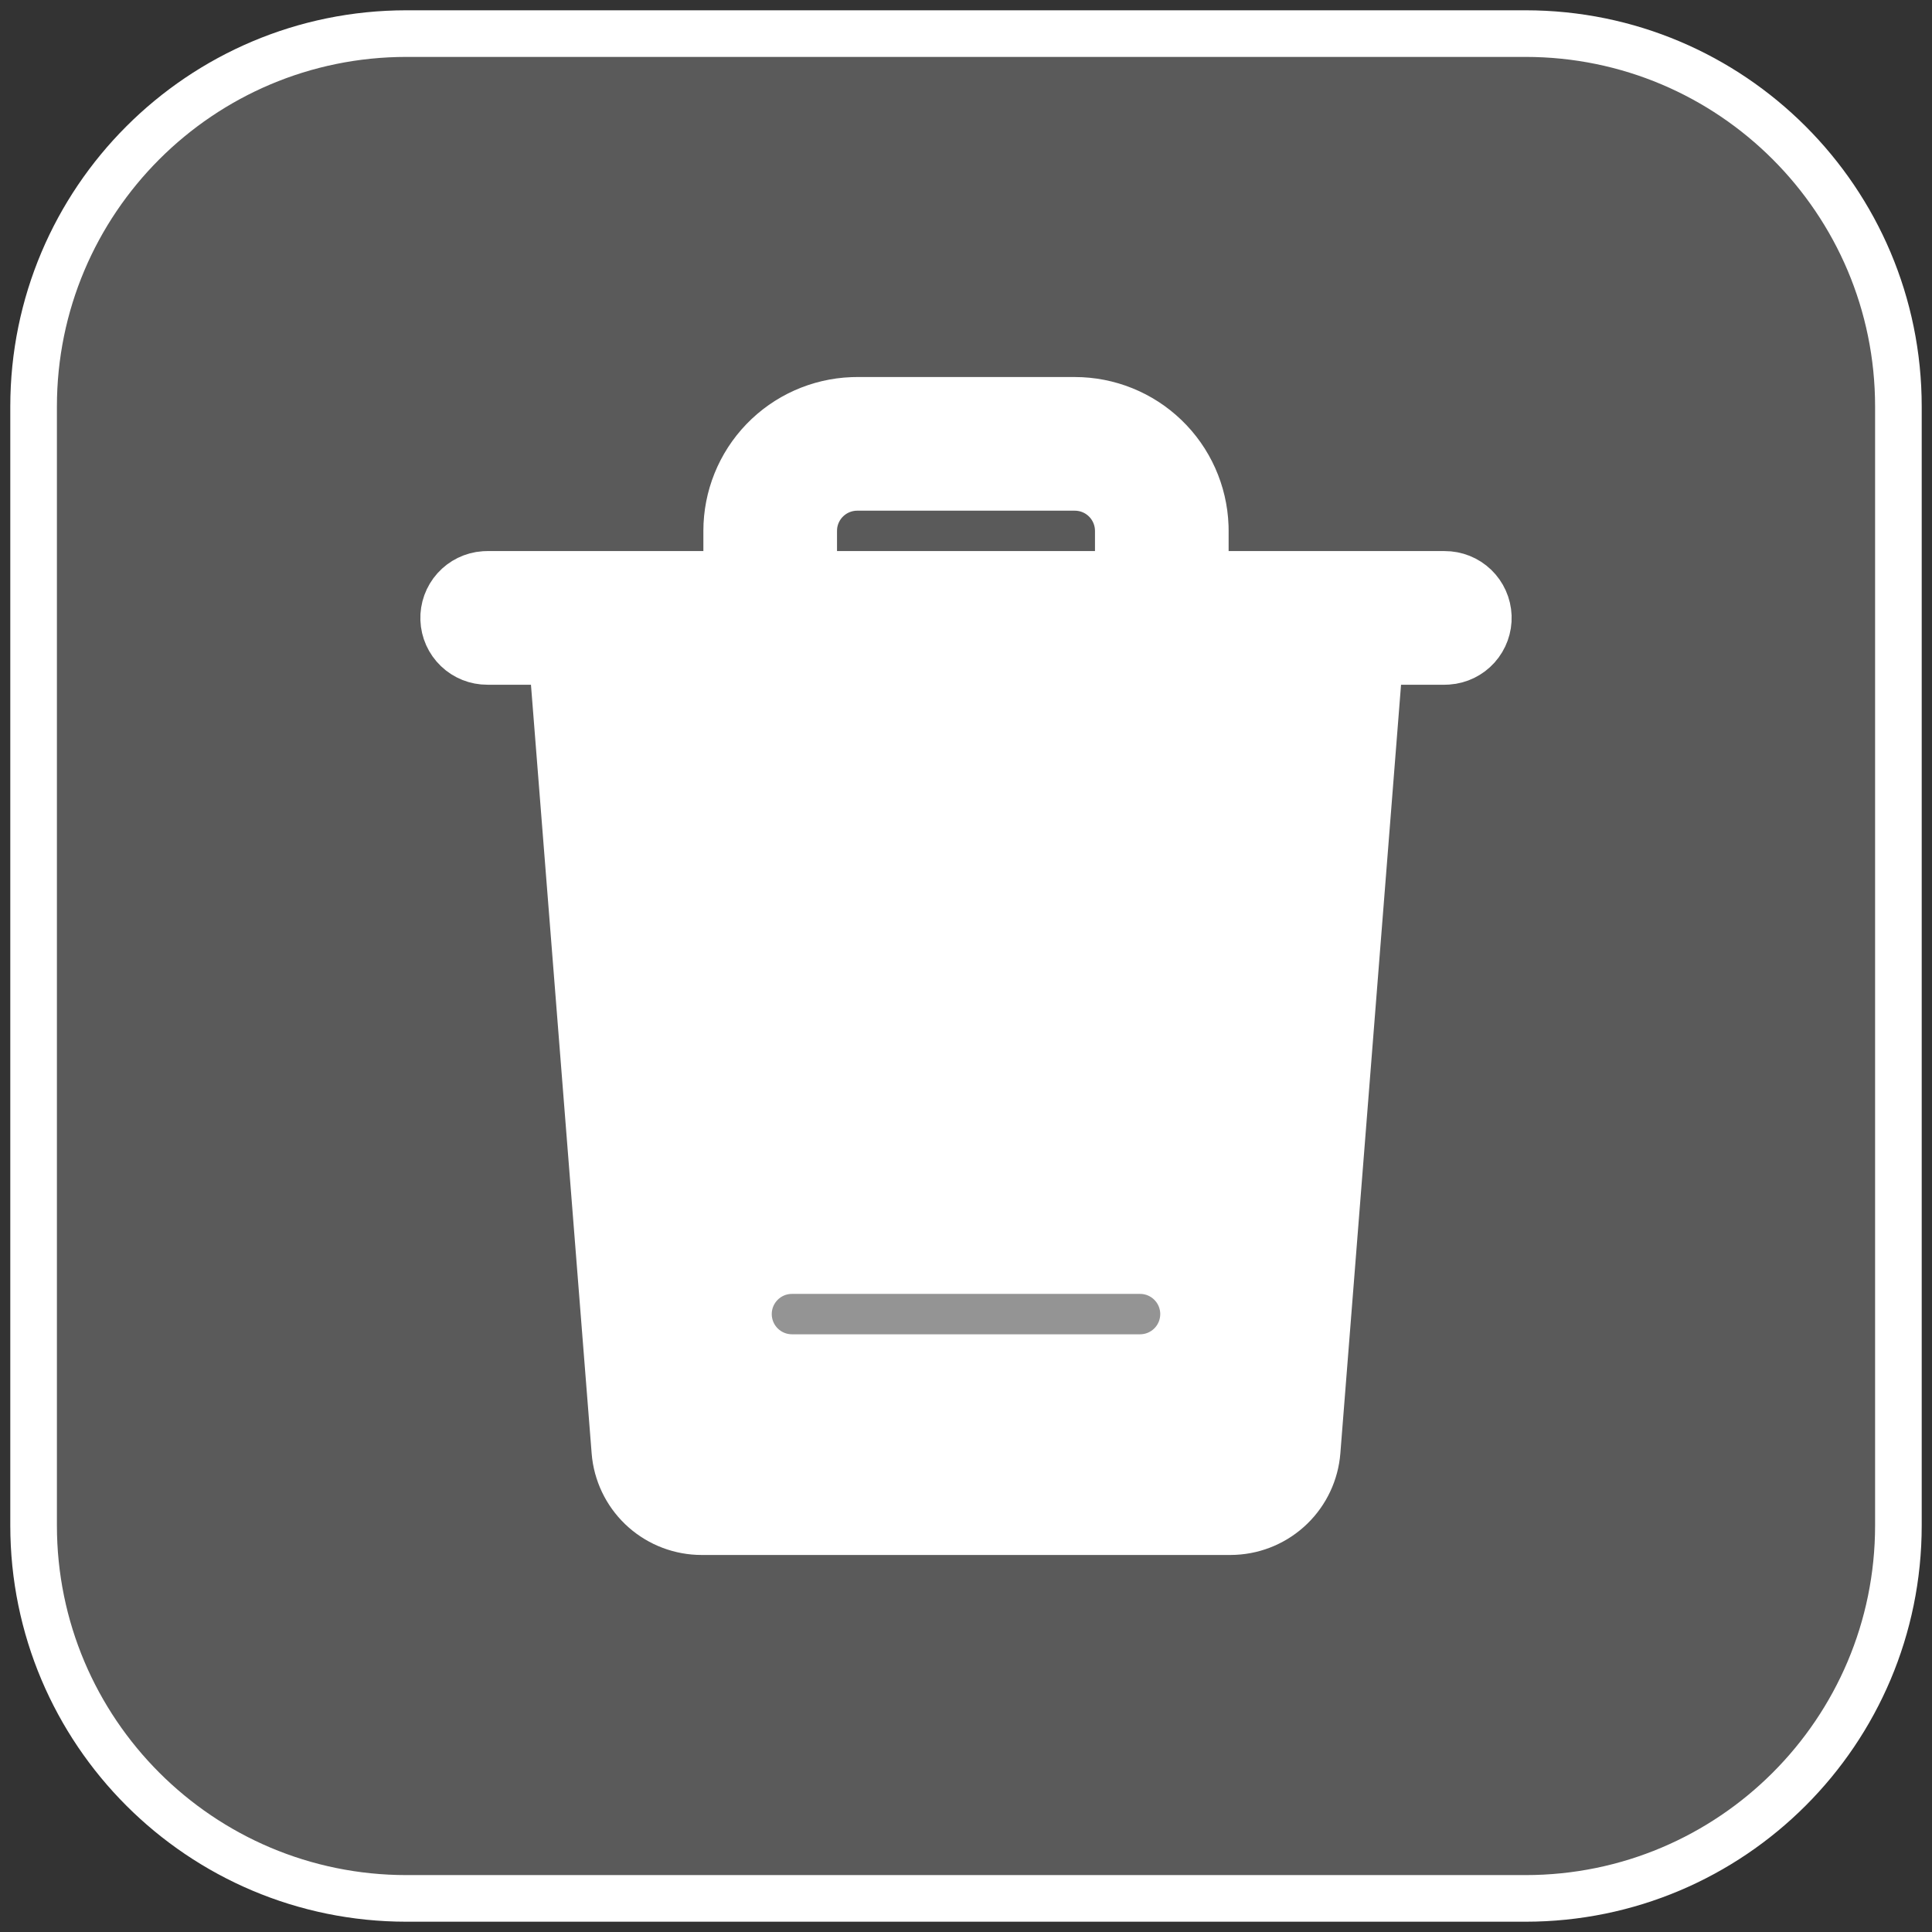 <svg width="115" height="115" viewBox="0 0 115 115" fill="none" xmlns="http://www.w3.org/2000/svg">
<rect x="0" y="0" width="115" height="115" fill="#333333" stroke="none"/>
<path d="M90.8 2H24.2C11.939 2 2 11.939 2 24.2V90.8C2 103.061 11.939 113 24.2 113H90.8C103.061 113 113 103.061 113 90.8V24.2C113 11.939 103.061 2 90.8 2Z" fill="#949494" fill-opacity="0.4" stroke="white" stroke-width="2.775"/>
<path d="M81.421 37.615C80.978 37.135 80.37 36.839 79.718 36.788L79.525 36.78C78.872 36.777 78.242 37.022 77.761 37.465C77.28 37.907 76.984 38.515 76.933 39.167H38.067L38.044 38.974C37.94 38.312 37.585 37.717 37.052 37.312C36.519 36.907 35.85 36.725 35.185 36.802C34.52 36.88 33.911 37.211 33.486 37.728C33.06 38.245 32.851 38.906 32.903 39.573L36.6 86.398L36.626 86.657C36.788 87.905 37.398 89.051 38.344 89.882C39.289 90.712 40.505 91.17 41.763 91.17H73.237L73.497 91.163C74.754 91.1 75.944 90.582 76.847 89.704C77.749 88.828 78.301 87.652 78.4 86.398L82.097 39.575L82.105 39.38C82.108 38.727 81.863 38.096 81.421 37.615Z" fill="white" stroke="white" stroke-width="2.775"/>
<path d="M85.99 34.19C86.662 34.187 87.309 34.445 87.794 34.91C88.279 35.376 88.564 36.011 88.59 36.683C88.615 37.354 88.378 38.01 87.929 38.51C87.48 39.01 86.855 39.316 86.184 39.363L85.99 39.37H29.01C28.338 39.373 27.691 39.114 27.206 38.649C26.721 38.184 26.435 37.549 26.41 36.877C26.385 36.206 26.622 35.551 27.071 35.05C27.52 34.55 28.145 34.244 28.816 34.196L29.01 34.19H85.99Z" fill="white" stroke="white" stroke-width="2.775"/>
<path d="M63.975 23.83C65.985 23.83 67.917 24.609 69.365 26.004C70.813 27.398 71.664 29.3 71.74 31.309L71.745 31.6V36.78C71.748 37.452 71.49 38.099 71.025 38.584C70.559 39.069 69.924 39.355 69.252 39.38C68.581 39.405 67.925 39.168 67.425 38.719C66.925 38.27 66.619 37.645 66.572 36.974L66.565 36.78V31.6C66.565 30.947 66.318 30.317 65.874 29.838C65.43 29.359 64.821 29.066 64.169 29.017L63.975 29.01H51.025C50.372 29.01 49.742 29.257 49.263 29.701C48.784 30.145 48.49 30.754 48.441 31.406L48.435 31.6V36.78C48.438 37.452 48.18 38.099 47.715 38.584C47.249 39.069 46.614 39.355 45.942 39.38C45.271 39.405 44.615 39.168 44.115 38.719C43.615 38.27 43.309 37.645 43.261 36.974L43.255 36.78V31.6C43.255 29.59 44.034 27.658 45.428 26.21C46.823 24.762 48.725 23.911 50.733 23.835L51.025 23.83H63.975Z" fill="white" stroke="white" stroke-width="2.775"/>
<path d="M67.86 75.63C69.29 75.63 70.45 76.79 70.45 78.22C70.45 78.56 70.383 78.897 70.253 79.211C70.123 79.525 69.932 79.811 69.691 80.051C69.451 80.292 69.165 80.483 68.851 80.613C68.537 80.743 68.2 80.81 67.86 80.81H47.14C46.8 80.81 46.463 80.743 46.149 80.613C45.835 80.483 45.549 80.292 45.309 80.051C45.068 79.811 44.877 79.525 44.747 79.211C44.617 78.897 44.55 78.56 44.55 78.22C44.55 76.79 45.71 75.63 47.14 75.63H67.86Z" fill="#949494" stroke="white" stroke-width="2.775"/>
</svg>
